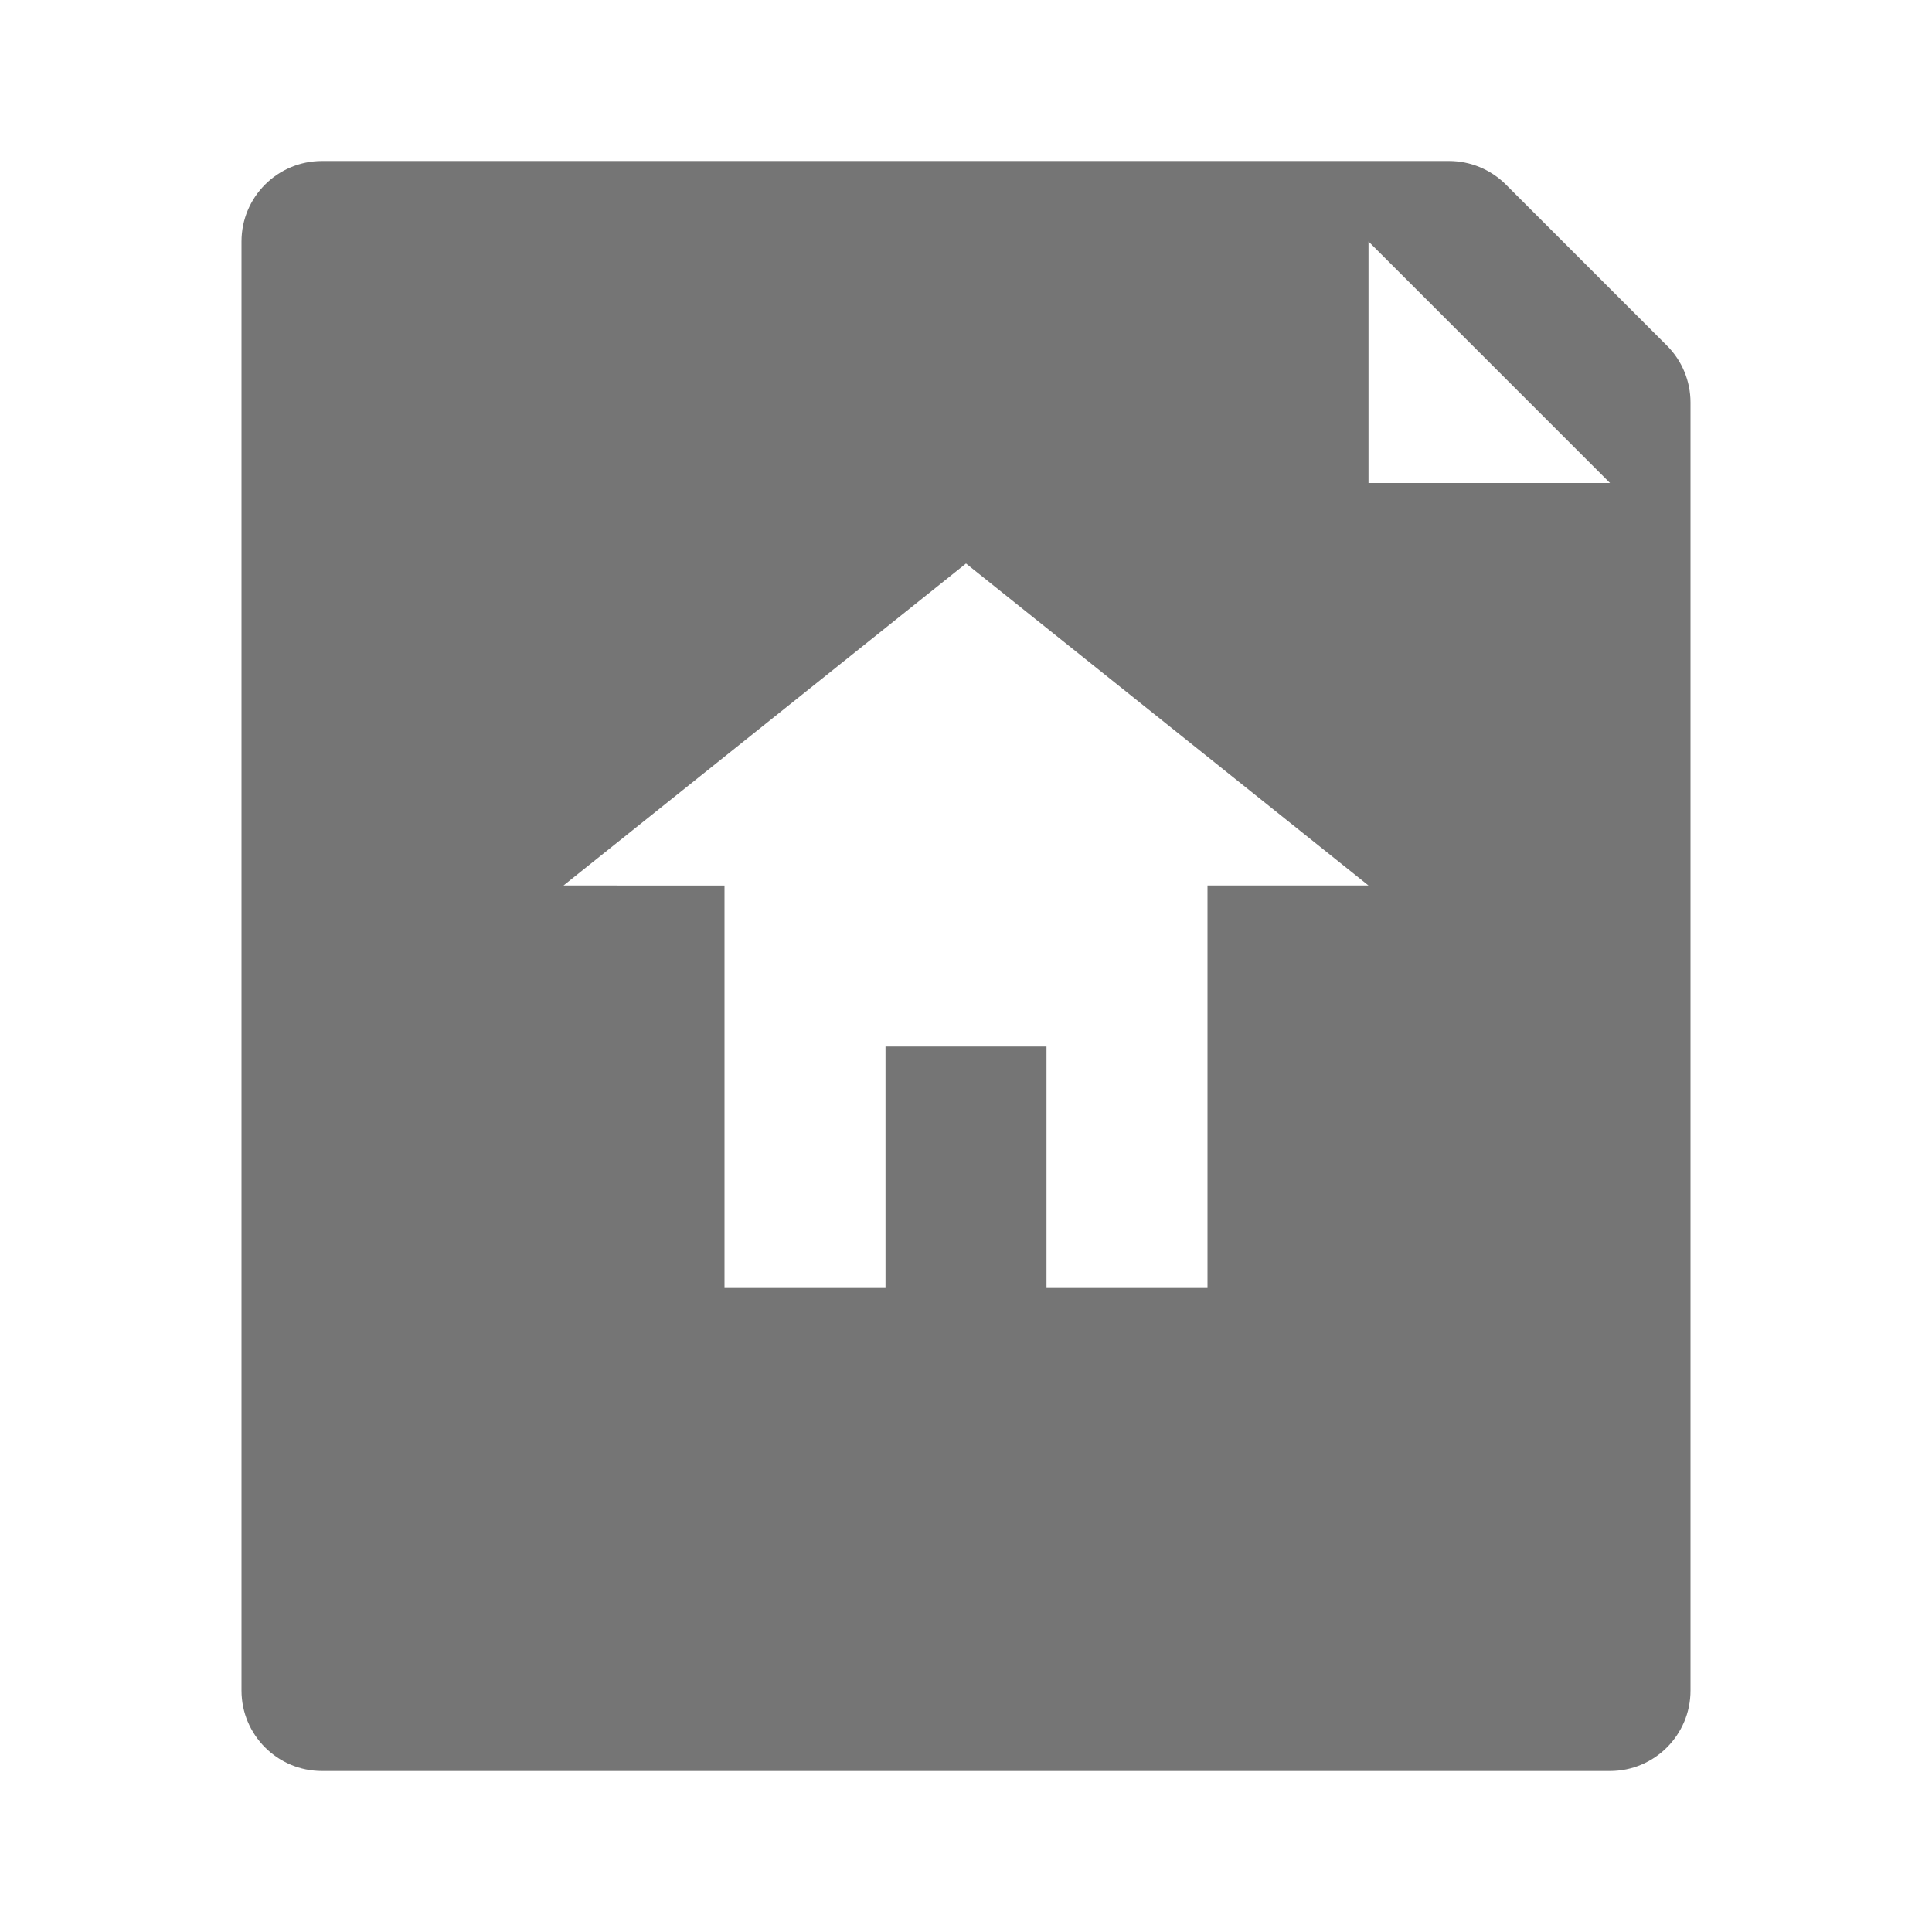 <?xml version="1.0" encoding="utf-8"?>
<!-- Generator: Adobe Illustrator 17.1.0, SVG Export Plug-In . SVG Version: 6.00 Build 0)  -->
<!DOCTYPE svg PUBLIC "-//W3C//DTD SVG 1.1//EN" "http://www.w3.org/Graphics/SVG/1.1/DTD/svg11.dtd">
<svg version="1.1" xmlns="http://www.w3.org/2000/svg" xmlns:xlink="http://www.w3.org/1999/xlink" x="0px" y="0px" width="24px"
	 height="24px" viewBox="0 0 24 24" enable-background="new 0 0 24 24" xml:space="preserve">
<g id="Frame_-_24px">
	<rect x="0" y="0" fill="none" width="24" height="24.002"/>
</g>
<g id="Filled_Icons">
	<path fill="#757575" d="M20.707,4.293l-2-2C18.52,2.106,18.265,2,18,2H4C3.448,2,3,2.447,3,3v18c0,0.553,0.448,1,1,1h16
		c0.552,0,1-0.447,1-1V5C21,4.734,20.895,4.481,20.707,4.293z M15,16h-2v-3h-2v3H9v-5H7l5-4l5,4h-2V16z M17,6V3l3,3H17z"/>
</g>
</svg>
